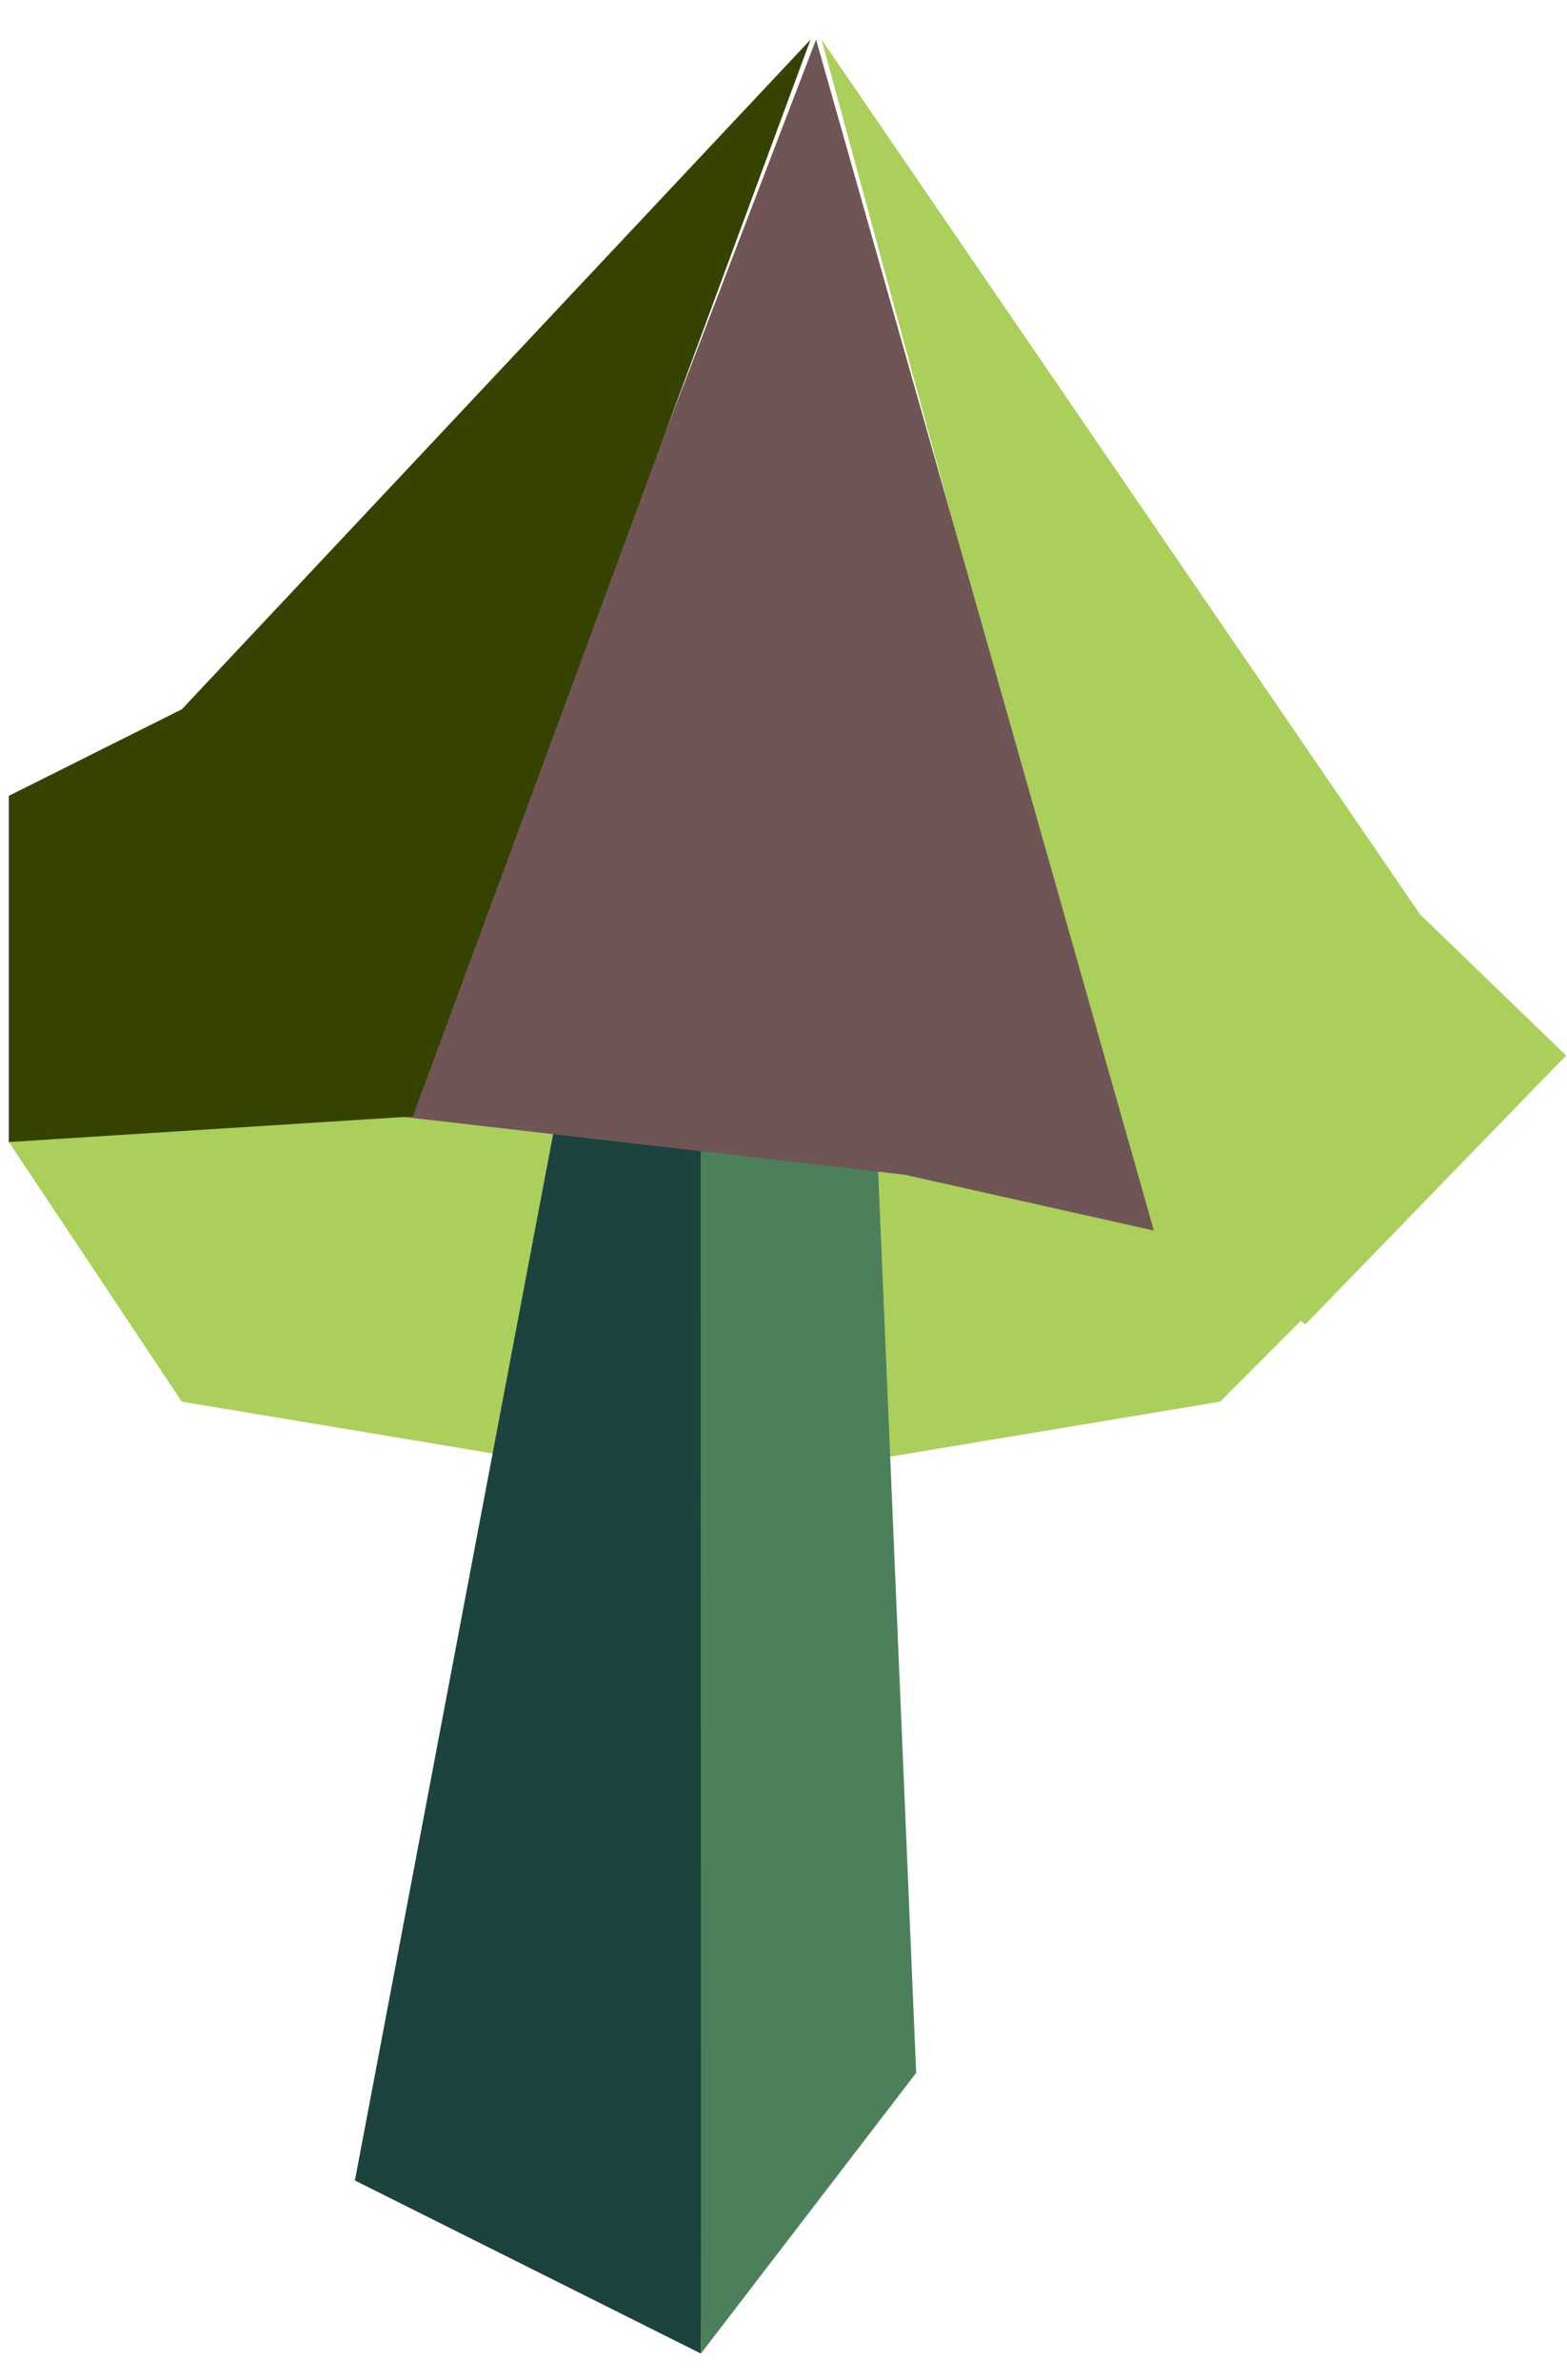 <?xml version="1.0" encoding="UTF-8" standalone="no"?><!DOCTYPE svg PUBLIC "-//W3C//DTD SVG 1.1//EN" "http://www.w3.org/Graphics/SVG/1.1/DTD/svg11.dtd"><svg width="100%" height="100%" viewBox="0 0 27 41" version="1.1" xmlns="http://www.w3.org/2000/svg" xmlns:xlink="http://www.w3.org/1999/xlink" xml:space="preserve" xmlns:serif="http://www.serif.com/" style="fill-rule:evenodd;clip-rule:evenodd;stroke-linejoin:round;stroke-miterlimit:1.414;"><g id="mushroom04"><path d="M26.984,18.181l-5.962,5.963l-8.945,1.49l-8.944,-1.49l-2.981,-4.472l0,-5.963l14.907,-1.491l11.925,5.963Z" style="fill:#abcf5b;"/><path d="M9.934,17.407l-3.819,20.153l5.962,2.982l0.234,-21.474l-2.377,-1.661Z" style="fill:#1c433d;"/><path d="M15.059,18.476l0.727,17.23l-3.709,4.836l-0.005,-23.253l2.987,1.187Z" style="fill:#4c805b;"/><path d="M14.156,0.682l10.314,15.071l2.514,2.428l-4.49,4.63l-2.818,-1.854l-5.52,-20.275Z" style="fill:#abcf5b;"/><path d="M19.881,21.197l-4.29,-0.961l-8.647,-0.998l7.117,-18.556l5.82,20.515Z" style="fill:#6f5556;"/><path d="M0.152,13.709l0,5.963l6.961,-0.441l6.853,-18.549l-10.833,11.536l-2.981,1.491Z" style="fill:#364300;"/></g></svg>